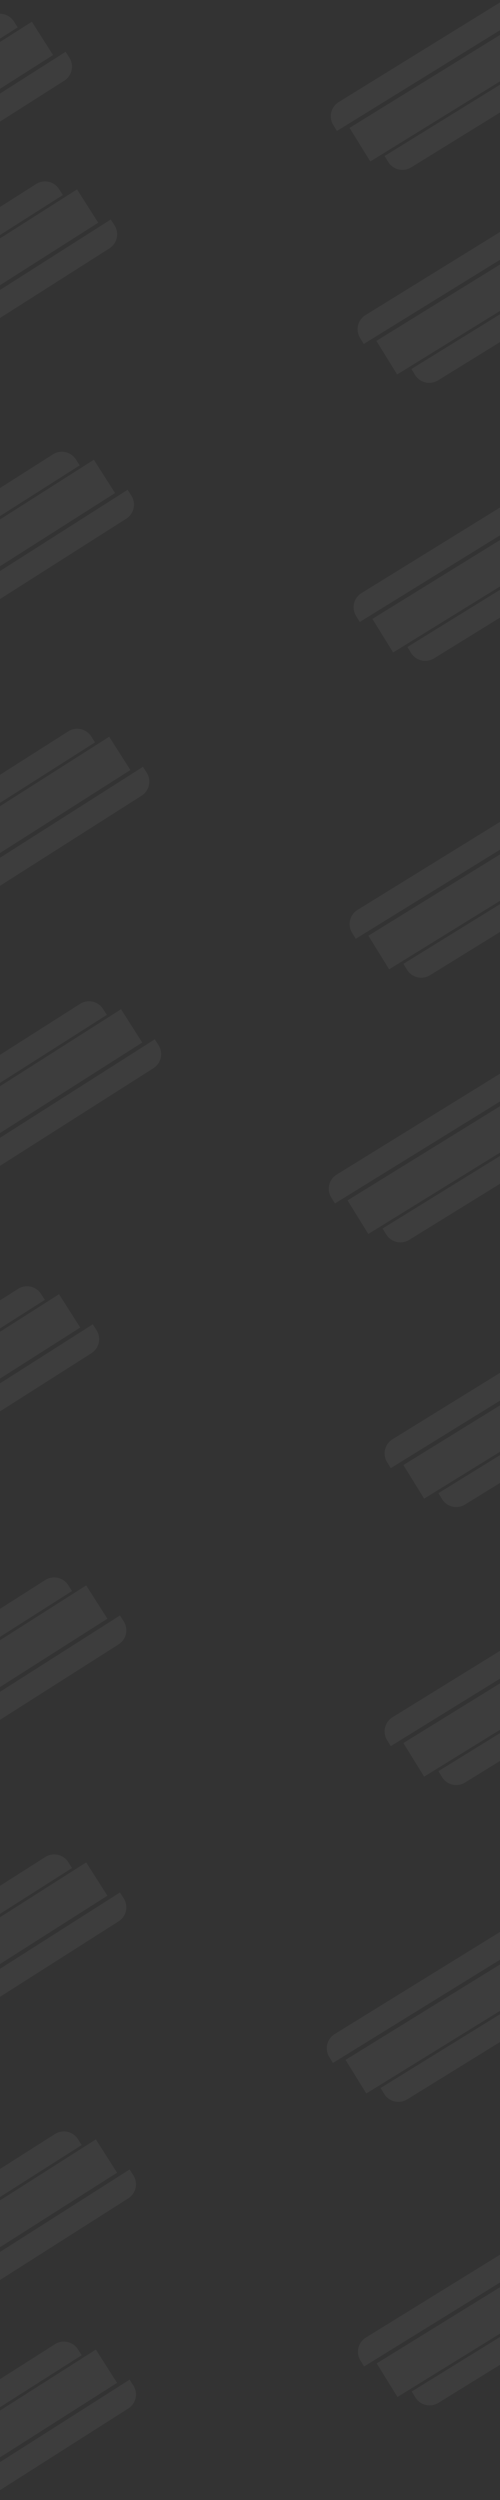 <svg xmlns="http://www.w3.org/2000/svg" width="3000" height="15000" viewBox="0 0 3000 15000">
  <rect x="0" y="0" width="3000" height="15000" fill="#333333" stroke="none"/>
  <defs>
    <style>
      .cls-1 {
        opacity: 0.05;
      }

      .cls-2 {
        fill: #fff;
        fill-rule: evenodd;
      }
    </style>
  </defs>
  <g class="cls-1">
    <path id="Rounded_Rectangle_1_copy" data-name="Rounded Rectangle 1 copy" class="cls-2" d="M2097.27,767.331L3220.23,73.525,3344.8,275.147,2221.84,968.953Z"/>
    <path id="Rounded_Rectangle_1_copy_2" data-name="Rounded Rectangle 1 copy 2" class="cls-2" d="M2307.34,936.11l1122.96-693.8,74.63,120.8L2467.05,1004.35a99.989,99.989,0,0,1-137.63-32.509Z"/>
    <path id="Rounded_Rectangle_1" data-name="Rounded Rectangle 1" class="cls-2" d="M2032.14,612.445L3132.98-67.7l74.63,120.8L2021.7,785.809l-22.07-35.731A99.993,99.993,0,0,1,2032.14,612.445Z"/>
    <path id="Rounded_Rectangle_1_copy_3" data-name="Rounded Rectangle 1 copy 3" class="cls-2" d="M2258.27,2045.33l1122.96-693.8,124.57,201.62-1122.96,693.8Z"/>
    <path id="Rounded_Rectangle_1_copy_3-2" data-name="Rounded Rectangle 1 copy 3" class="cls-2" d="M2468.34,2214.11L3591.3,1520.3l74.63,120.81L2628.05,2282.35a99.988,99.988,0,0,1-137.63-32.51Z"/>
    <path id="Rounded_Rectangle_1_copy_3-3" data-name="Rounded Rectangle 1 copy 3" class="cls-2" d="M2193.14,1890.44L3293.98,1210.3l74.63,120.81L2182.7,2063.81l-22.07-35.73A100,100,0,0,1,2193.14,1890.44Z"/>
    <path id="Rounded_Rectangle_1_copy_4" data-name="Rounded Rectangle 1 copy 4" class="cls-2" d="M2234.27,3713.33l1122.96-693.8,124.57,201.62-1122.96,693.8Z"/>
    <path id="Rounded_Rectangle_1_copy_4-2" data-name="Rounded Rectangle 1 copy 4" class="cls-2" d="M2444.34,3882.11L3567.3,3188.3l74.63,120.81L2604.05,3950.35a99.988,99.988,0,0,1-137.63-32.51Z"/>
    <path id="Rounded_Rectangle_1_copy_4-3" data-name="Rounded Rectangle 1 copy 4" class="cls-2" d="M2169.14,3558.44L3269.98,2878.3l74.63,120.81L2158.7,3731.81l-22.07-35.73A100,100,0,0,1,2169.14,3558.44Z"/>
    <path id="Rounded_Rectangle_1_copy_5" data-name="Rounded Rectangle 1 copy 5" class="cls-2" d="M2210.27,5614.33l1122.96-693.8,124.57,201.62-1122.96,693.8Z"/>
    <path id="Rounded_Rectangle_1_copy_5-2" data-name="Rounded Rectangle 1 copy 5" class="cls-2" d="M2420.34,5783.11L3543.3,5089.3l74.63,120.81L2580.05,5851.35a99.988,99.988,0,0,1-137.63-32.51Z"/>
    <path id="Rounded_Rectangle_1_copy_5-3" data-name="Rounded Rectangle 1 copy 5" class="cls-2" d="M2145.14,5459.44L3245.98,4779.3l74.63,120.81L2134.7,5632.81l-22.07-35.73A100,100,0,0,1,2145.14,5459.44Z"/>
    <path id="Rounded_Rectangle_1_copy_6" data-name="Rounded Rectangle 1 copy 6" class="cls-2" d="M2085.27,7202.33l1122.96-693.8,124.57,201.62-1122.96,693.8Z"/>
    <path id="Rounded_Rectangle_1_copy_6-2" data-name="Rounded Rectangle 1 copy 6" class="cls-2" d="M2295.34,7371.11L3418.3,6677.3l74.63,120.81L2455.05,7439.35a99.988,99.988,0,0,1-137.63-32.51Z"/>
    <path id="Rounded_Rectangle_1_copy_6-3" data-name="Rounded Rectangle 1 copy 6" class="cls-2" d="M2020.14,7047.44L3120.98,6367.3l74.63,120.81L2009.7,7220.81l-22.07-35.73A100,100,0,0,1,2020.14,7047.44Z"/>
    <path id="Rounded_Rectangle_1_copy_7" data-name="Rounded Rectangle 1 copy 7" class="cls-2" d="M2420.27,8790.33l1122.96-693.8,124.57,201.62-1122.96,693.8Z"/>
    <path id="Rounded_Rectangle_1_copy_7-2" data-name="Rounded Rectangle 1 copy 7" class="cls-2" d="M2630.34,8959.11L3753.3,8265.3l74.63,120.81L2790.05,9027.35a99.988,99.988,0,0,1-137.63-32.51Z"/>
    <path id="Rounded_Rectangle_1_copy_7-3" data-name="Rounded Rectangle 1 copy 7" class="cls-2" d="M2355.14,8635.44L3455.98,7955.3l74.63,120.81L2344.7,8808.81l-22.07-35.73A100,100,0,0,1,2355.14,8635.44Z"/>
    <path id="Rounded_Rectangle_1_copy_8" data-name="Rounded Rectangle 1 copy 8" class="cls-2" d="M2420.27,10458.3l1122.96-693.77,124.57,201.62L2544.84,10660Z"/>
    <path id="Rounded_Rectangle_1_copy_8-2" data-name="Rounded Rectangle 1 copy 8" class="cls-2" d="M2630.34,10627.1L3753.3,9933.3l74.63,120.8-1037.88,641.3a100.031,100.031,0,0,1-137.63-32.6Z"/>
    <path id="Rounded_Rectangle_1_copy_8-3" data-name="Rounded Rectangle 1 copy 8" class="cls-2" d="M2355.14,10303.4l1100.84-680.1,74.63,120.81L2344.7,10476.8l-22.07-35.7A100.083,100.083,0,0,1,2355.14,10303.4Z"/>
    <path id="Rounded_Rectangle_1_copy_9" data-name="Rounded Rectangle 1 copy 9" class="cls-2" d="M2073.27,12359.3l1122.96-693.8,124.57,201.6L2197.84,12561Z"/>
    <path id="Rounded_Rectangle_1_copy_9-2" data-name="Rounded Rectangle 1 copy 9" class="cls-2" d="M2283.34,12528.1l1122.96-693.8,74.63,120.8-1037.88,641.3a100.031,100.031,0,0,1-137.63-32.6Z"/>
    <path id="Rounded_Rectangle_1_copy_9-3" data-name="Rounded Rectangle 1 copy 9" class="cls-2" d="M2008.14,12204.4l1100.84-680.1,74.63,120.8L1997.7,12377.8l-22.07-35.7A100.083,100.083,0,0,1,2008.14,12204.4Z"/>
    <path id="Rounded_Rectangle_1_copy_10" data-name="Rounded Rectangle 1 copy 10" class="cls-2" d="M2260.27,14180.3l1122.96-693.8,124.57,201.6L2384.84,14382Z"/>
    <path id="Rounded_Rectangle_1_copy_10-2" data-name="Rounded Rectangle 1 copy 10" class="cls-2" d="M2470.34,14349.1l1122.96-693.8,74.63,120.8-1037.88,641.3a100.031,100.031,0,0,1-137.63-32.6Z"/>
    <path id="Rounded_Rectangle_1_copy_10-3" data-name="Rounded Rectangle 1 copy 10" class="cls-2" d="M2195.14,14025.4l1100.84-680.1,74.63,120.8L2184.7,14198.8l-22.07-35.7A100.083,100.083,0,0,1,2195.14,14025.4Z"/>
    <path id="Rounded_Rectangle_1_copy_11" data-name="Rounded Rectangle 1 copy 11" class="cls-2" d="M702.4,14297.2L-411.183,15006l-127.253-200,1113.582-708.7Z"/>
    <path id="Rounded_Rectangle_1_copy_11-2" data-name="Rounded Rectangle 1 copy 11" class="cls-2" d="M490.092,14131.3L-623.49,14840l-76.245-119.8,1029.219-655a99.935,99.935,0,0,1,138.056,30.6Z"/>
    <path id="Rounded_Rectangle_1_copy_11-3" data-name="Rounded Rectangle 1 copy 11" class="cls-2" d="M769.6,14451.2L-322.051,15146l-76.245-119.8,1176.01-748.5,22.551,35.5A99.921,99.921,0,0,1,769.6,14451.2Z"/>
    <path id="Rounded_Rectangle_1_copy_12" data-name="Rounded Rectangle 1 copy 12" class="cls-2" d="M702.4,13036.2L-411.183,13745l-127.253-200,1113.582-708.7Z"/>
    <path id="Rounded_Rectangle_1_copy_12-2" data-name="Rounded Rectangle 1 copy 12" class="cls-2" d="M490.092,12870.3L-623.49,13579l-76.245-119.8,1029.219-655a99.935,99.935,0,0,1,138.056,30.6Z"/>
    <path id="Rounded_Rectangle_1_copy_12-3" data-name="Rounded Rectangle 1 copy 12" class="cls-2" d="M769.6,13190.2L-322.051,13885l-76.245-119.8,1176.01-748.5,22.551,35.5A99.921,99.921,0,0,1,769.6,13190.2Z"/>
    <path id="Rounded_Rectangle_1_copy_13" data-name="Rounded Rectangle 1 copy 13" class="cls-2" d="M644.4,11374.2L-469.183,12083l-127.253-200,1113.582-708.7Z"/>
    <path id="Rounded_Rectangle_1_copy_13-2" data-name="Rounded Rectangle 1 copy 13" class="cls-2" d="M432.092,11208.3L-681.49,11917l-76.245-119.8,1029.219-655a99.935,99.935,0,0,1,138.056,30.6Z"/>
    <path id="Rounded_Rectangle_1_copy_13-3" data-name="Rounded Rectangle 1 copy 13" class="cls-2" d="M711.6,11528.2L-380.051,12223l-76.245-119.8,1176.01-748.5,22.551,35.5A99.921,99.921,0,0,1,711.6,11528.2Z"/>
    <path id="Rounded_Rectangle_1_copy_14" data-name="Rounded Rectangle 1 copy 14" class="cls-2" d="M644.4,9712.23L-469.183,10421l-127.253-200L517.146,9512.29Z"/>
    <path id="Rounded_Rectangle_1_copy_14-2" data-name="Rounded Rectangle 1 copy 14" class="cls-2" d="M432.092,9546.27L-681.49,10255l-76.245-119.8L271.484,9480.17a100.006,100.006,0,0,1,138.056,30.67Z"/>
    <path id="Rounded_Rectangle_1_copy_14-3" data-name="Rounded Rectangle 1 copy 14" class="cls-2" d="M711.6,9866.23L-380.051,10561l-76.245-119.8,1176.01-748.46,22.551,35.44A99.992,99.992,0,0,1,711.6,9866.23Z"/>
    <path id="Rounded_Rectangle_1_copy_15" data-name="Rounded Rectangle 1 copy 15" class="cls-2" d="M481.4,7965.23L-632.183,8673.99l-127.253-199.94L354.146,7765.29Z"/>
    <path id="Rounded_Rectangle_1_copy_15-2" data-name="Rounded Rectangle 1 copy 15" class="cls-2" d="M269.092,7799.27L-844.49,8508.03l-76.245-119.8L108.484,7733.17a100.006,100.006,0,0,1,138.056,30.67Z"/>
    <path id="Rounded_Rectangle_1_copy_15-3" data-name="Rounded Rectangle 1 copy 15" class="cls-2" d="M548.6,8119.23l-1091.648,694.8-76.245-119.8,1176.01-748.49,22.551,35.44A99.992,99.992,0,0,1,548.6,8119.23Z"/>
    <path id="Rounded_Rectangle_1_copy_16" data-name="Rounded Rectangle 1 copy 16" class="cls-2" d="M853.4,6255.23L-260.183,6963.99l-127.253-199.94L726.146,6055.29Z"/>
    <path id="Rounded_Rectangle_1_copy_16-2" data-name="Rounded Rectangle 1 copy 16" class="cls-2" d="M641.092,6089.27L-472.49,6798.03l-76.245-119.8L480.484,6023.17a100.006,100.006,0,0,1,138.056,30.67Z"/>
    <path id="Rounded_Rectangle_1_copy_16-3" data-name="Rounded Rectangle 1 copy 16" class="cls-2" d="M920.6,6409.23l-1091.648,694.8-76.245-119.8,1176.01-748.49,22.551,35.44A99.992,99.992,0,0,1,920.6,6409.23Z"/>
    <path id="Rounded_Rectangle_1_copy_17" data-name="Rounded Rectangle 1 copy 17" class="cls-2" d="M782.4,4620.23L-331.183,5328.99l-127.253-199.94L655.146,4420.29Z"/>
    <path id="Rounded_Rectangle_1_copy_17-2" data-name="Rounded Rectangle 1 copy 17" class="cls-2" d="M570.092,4454.27L-543.49,5163.03l-76.245-119.8L409.484,4388.17a100.006,100.006,0,0,1,138.056,30.67Z"/>
    <path id="Rounded_Rectangle_1_copy_17-3" data-name="Rounded Rectangle 1 copy 17" class="cls-2" d="M849.6,4774.23l-1091.648,694.8-76.245-119.8,1176.01-748.49,22.551,35.44A99.992,99.992,0,0,1,849.6,4774.23Z"/>
    <path id="Rounded_Rectangle_1_copy_18" data-name="Rounded Rectangle 1 copy 18" class="cls-2" d="M690.4,2958.23L-423.183,3666.99l-127.253-199.94L563.146,2758.29Z"/>
    <path id="Rounded_Rectangle_1_copy_18-2" data-name="Rounded Rectangle 1 copy 18" class="cls-2" d="M478.092,2792.27L-635.49,3501.03l-76.245-119.8L317.484,2726.17a100.006,100.006,0,0,1,138.056,30.67Z"/>
    <path id="Rounded_Rectangle_1_copy_18-3" data-name="Rounded Rectangle 1 copy 18" class="cls-2" d="M757.6,3112.23l-1091.648,694.8-76.245-119.8,1176.01-748.49,22.551,35.44A99.992,99.992,0,0,1,757.6,3112.23Z"/>
    <path id="Rounded_Rectangle_1_copy_19" data-name="Rounded Rectangle 1 copy 19" class="cls-2" d="M589.4,1336.23L-524.183,2044.99l-127.253-199.94L462.146,1136.29Z"/>
    <path id="Rounded_Rectangle_1_copy_19-2" data-name="Rounded Rectangle 1 copy 19" class="cls-2" d="M377.092,1170.27L-736.49,1879.03l-76.245-119.8L216.484,1104.17a100.006,100.006,0,0,1,138.056,30.67Z"/>
    <path id="Rounded_Rectangle_1_copy_19-3" data-name="Rounded Rectangle 1 copy 19" class="cls-2" d="M656.6,1490.23l-1091.648,694.8-76.245-119.8,1176.01-748.49,22.551,35.44A99.992,99.992,0,0,1,656.6,1490.23Z"/>
    <path id="Rounded_Rectangle_1_copy_20" data-name="Rounded Rectangle 1 copy 20" class="cls-2" d="M318.4,330.23L-795.183,1038.99-922.436,839.047,191.146,130.291Z"/>
    <path id="Rounded_Rectangle_1_copy_20-2" data-name="Rounded Rectangle 1 copy 20" class="cls-2" d="M106.092,164.274L-1007.49,873.029l-76.25-119.794L-54.515,98.173A100,100,0,0,1,83.54,128.841Z"/>
    <path id="Rounded_Rectangle_1_copy_20-3" data-name="Rounded Rectangle 1 copy 20" class="cls-2" d="M385.6,484.231l-1091.648,694.8-76.245-119.8L393.714,310.743l22.551,35.432A100,100,0,0,1,385.6,484.231Z"/>
  </g>
</svg>
